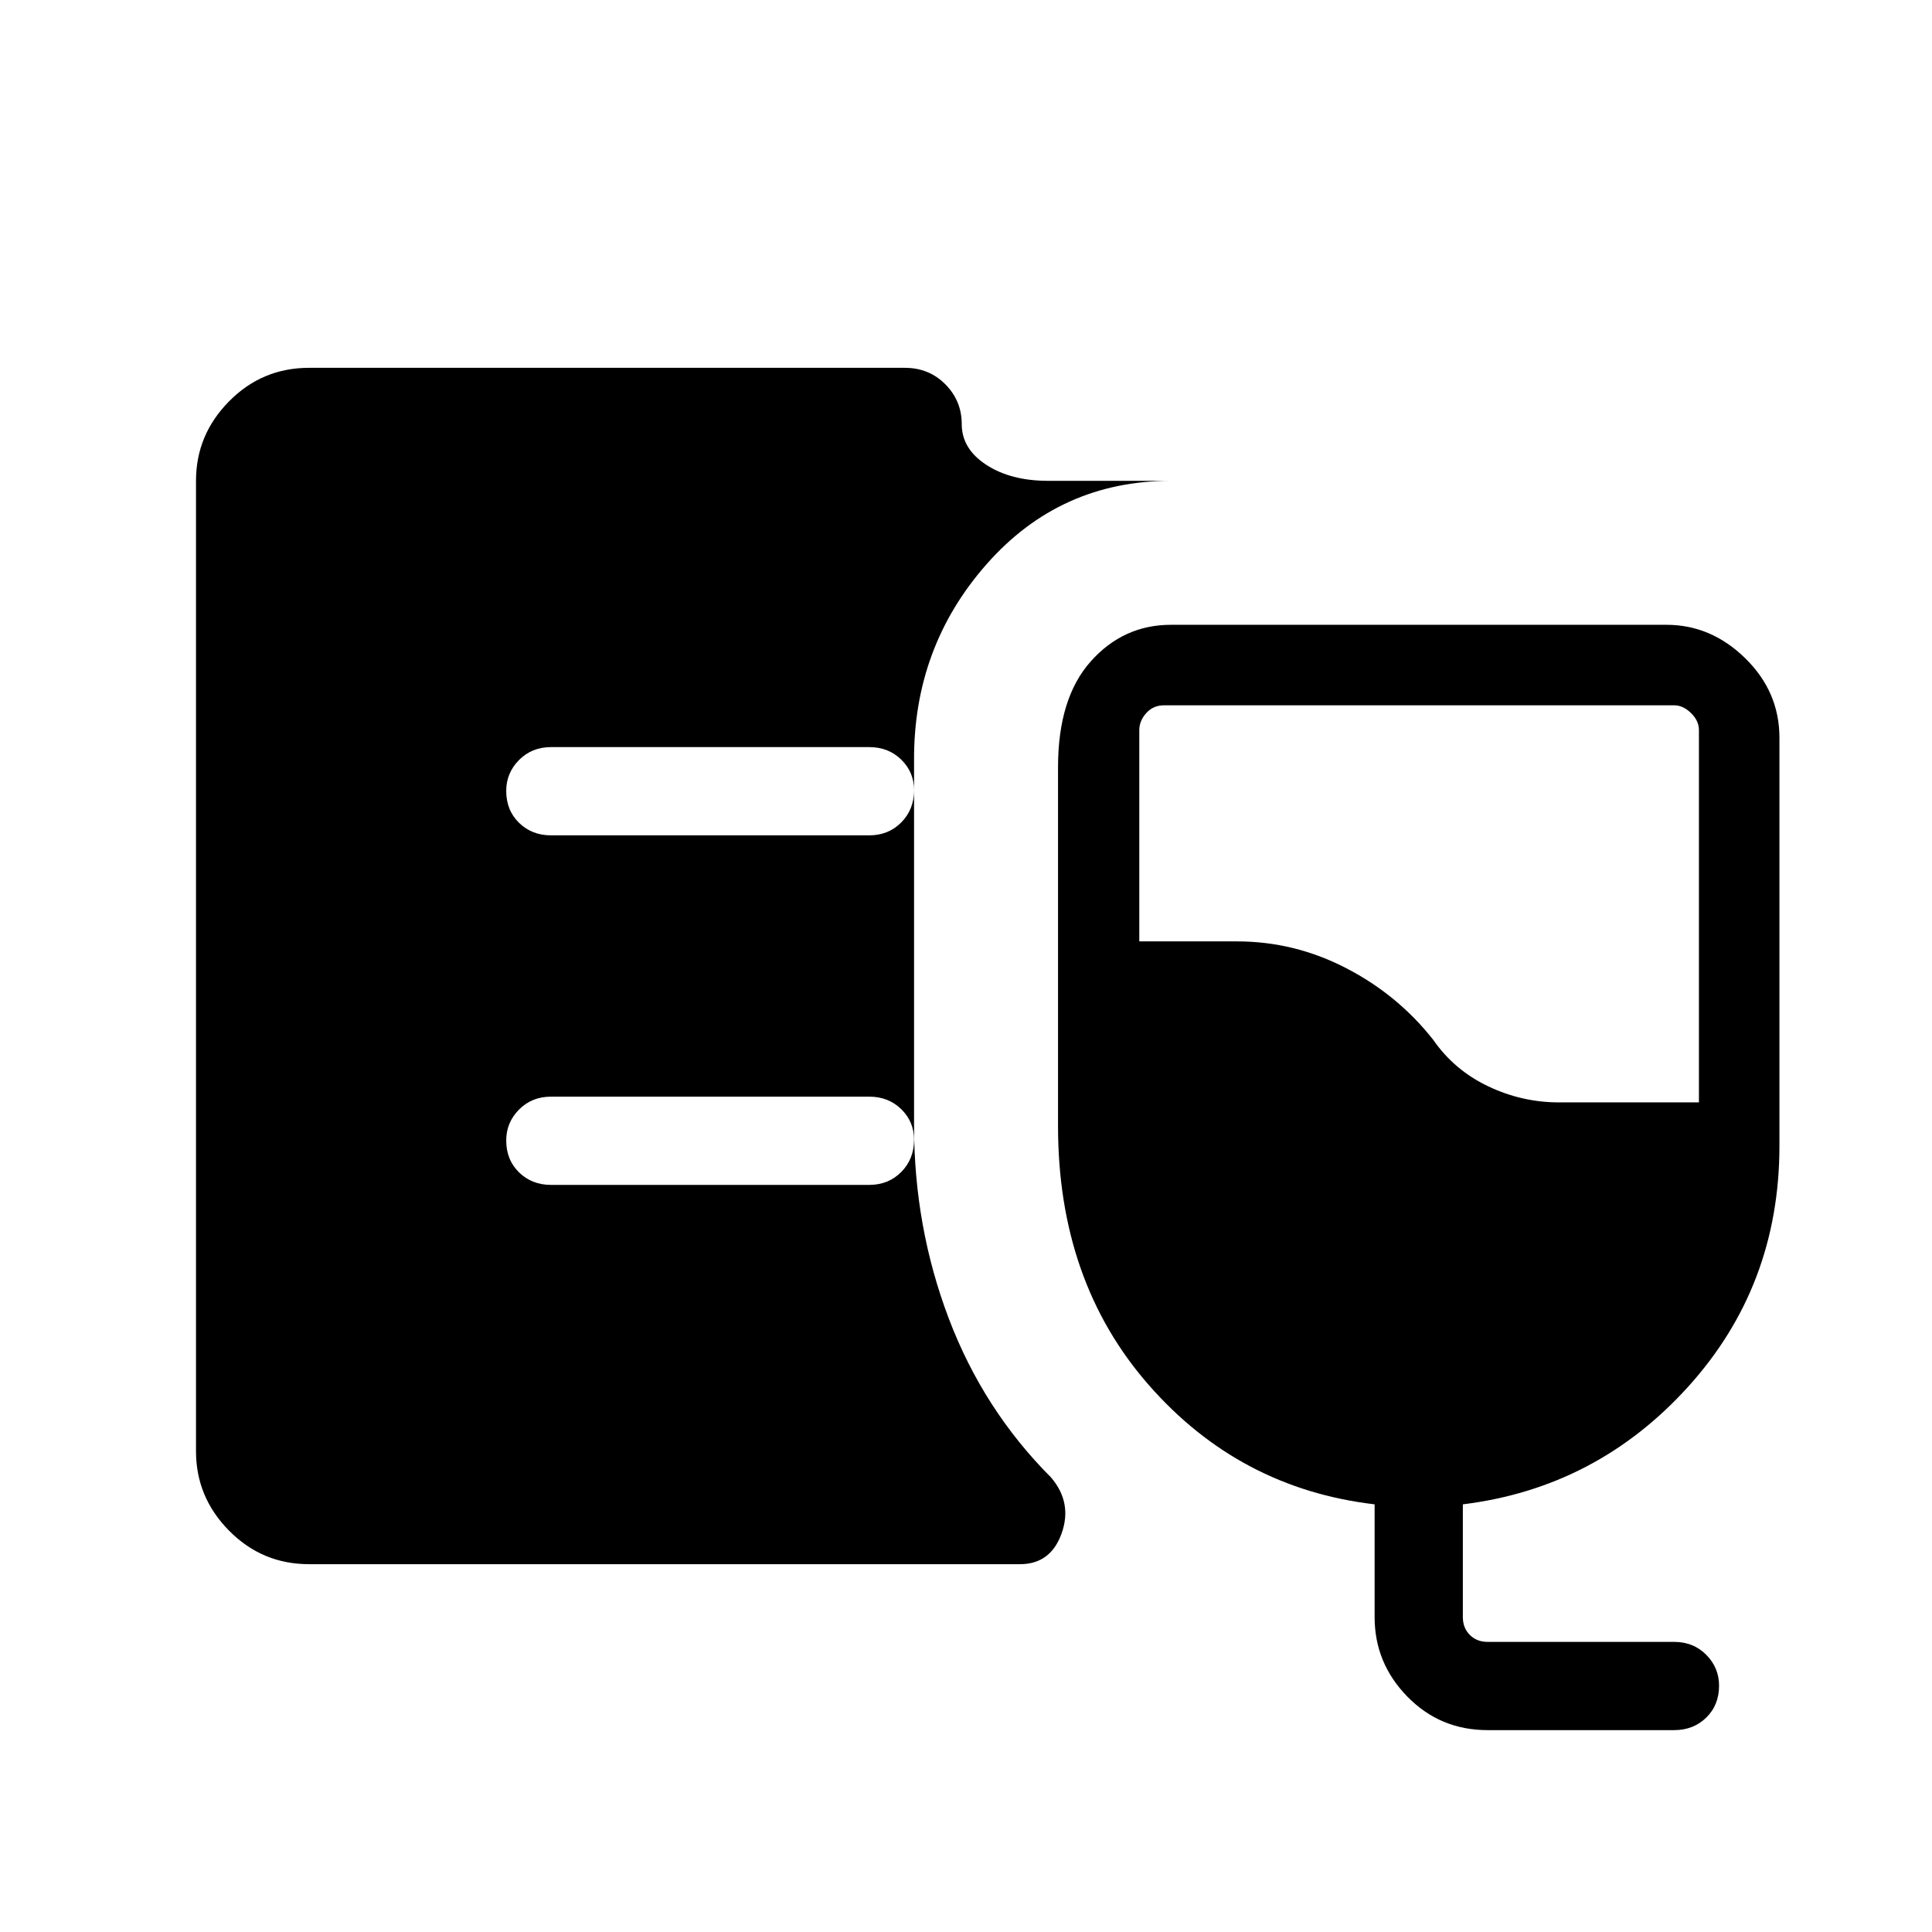 <svg xmlns="http://www.w3.org/2000/svg" height="48" viewBox="0 -960 960 960" width="48"><path d="M153.54-182.77q-23.27 0-39.71-16.64-16.44-16.63-16.44-39.51v-482.16q0-22.88 16.44-39.51 16.44-16.64 39.71-16.64h296.11q11.96 0 20.1 8.2 8.13 8.21 8.13 19.77 0 12.26 12.19 20.22 12.2 7.96 30.73 7.96h61.08q-55.11 0-91.59 41.35-36.48 41.35-36.1 97.89v181.38q0 50.07 17.21 95.5 17.21 45.42 50.87 79.11 10.69 12.54 5.23 27.81-5.46 15.27-20.66 15.27h-353.3Zm585.65 82.46q-23.58 0-39.86-16.63-16.29-16.64-16.29-39.52v-56.04q-67.23-7.89-112.27-59.35-45.04-51.46-45.04-128.61v-178.31q0-34.29 16.21-52.53 16.21-18.24 39.94-18.24h246.16q22.19 0 39.17 16.64 16.98 16.63 16.98 39.52v202.73q0 69.65-45.44 119.8-45.44 50.16-111.87 58.35v56.04q0 5.38 3.46 8.84 3.47 3.47 8.85 3.47h92.73q9.54 0 15.91 6.42 6.36 6.41 6.36 15.34 0 9.62-6.36 15.85-6.37 6.23-15.91 6.23h-92.73Zm35.42-311.92h69.58v-185q0-4.61-3.94-8.46-3.94-3.85-8.37-3.85H578.42q-5.38 0-8.84 3.85-3.47 3.85-3.47 8.46v105h48.5q28.65 0 54.36 13.33 25.72 13.32 43.26 35.67 10.38 14.96 27.19 22.98 16.8 8.02 35.19 8.02ZM431.92-544.92q9.54 0 15.91-6.42 6.36-6.42 6.36-16.04 0-8.93-6.36-15.16-6.37-6.23-15.91-6.23H273.81q-9.54 0-15.91 6.42-6.36 6.42-6.36 15.35 0 9.62 6.36 15.85 6.37 6.23 15.91 6.23h158.11Zm0 173.69q9.54 0 15.91-6.42 6.36-6.42 6.36-16.04 0-8.93-6.36-15.16-6.37-6.23-15.91-6.23H273.81q-9.54 0-15.91 6.42-6.36 6.42-6.36 15.35 0 9.62 6.36 15.85 6.37 6.23 15.91 6.23h158.11Z"/></svg>